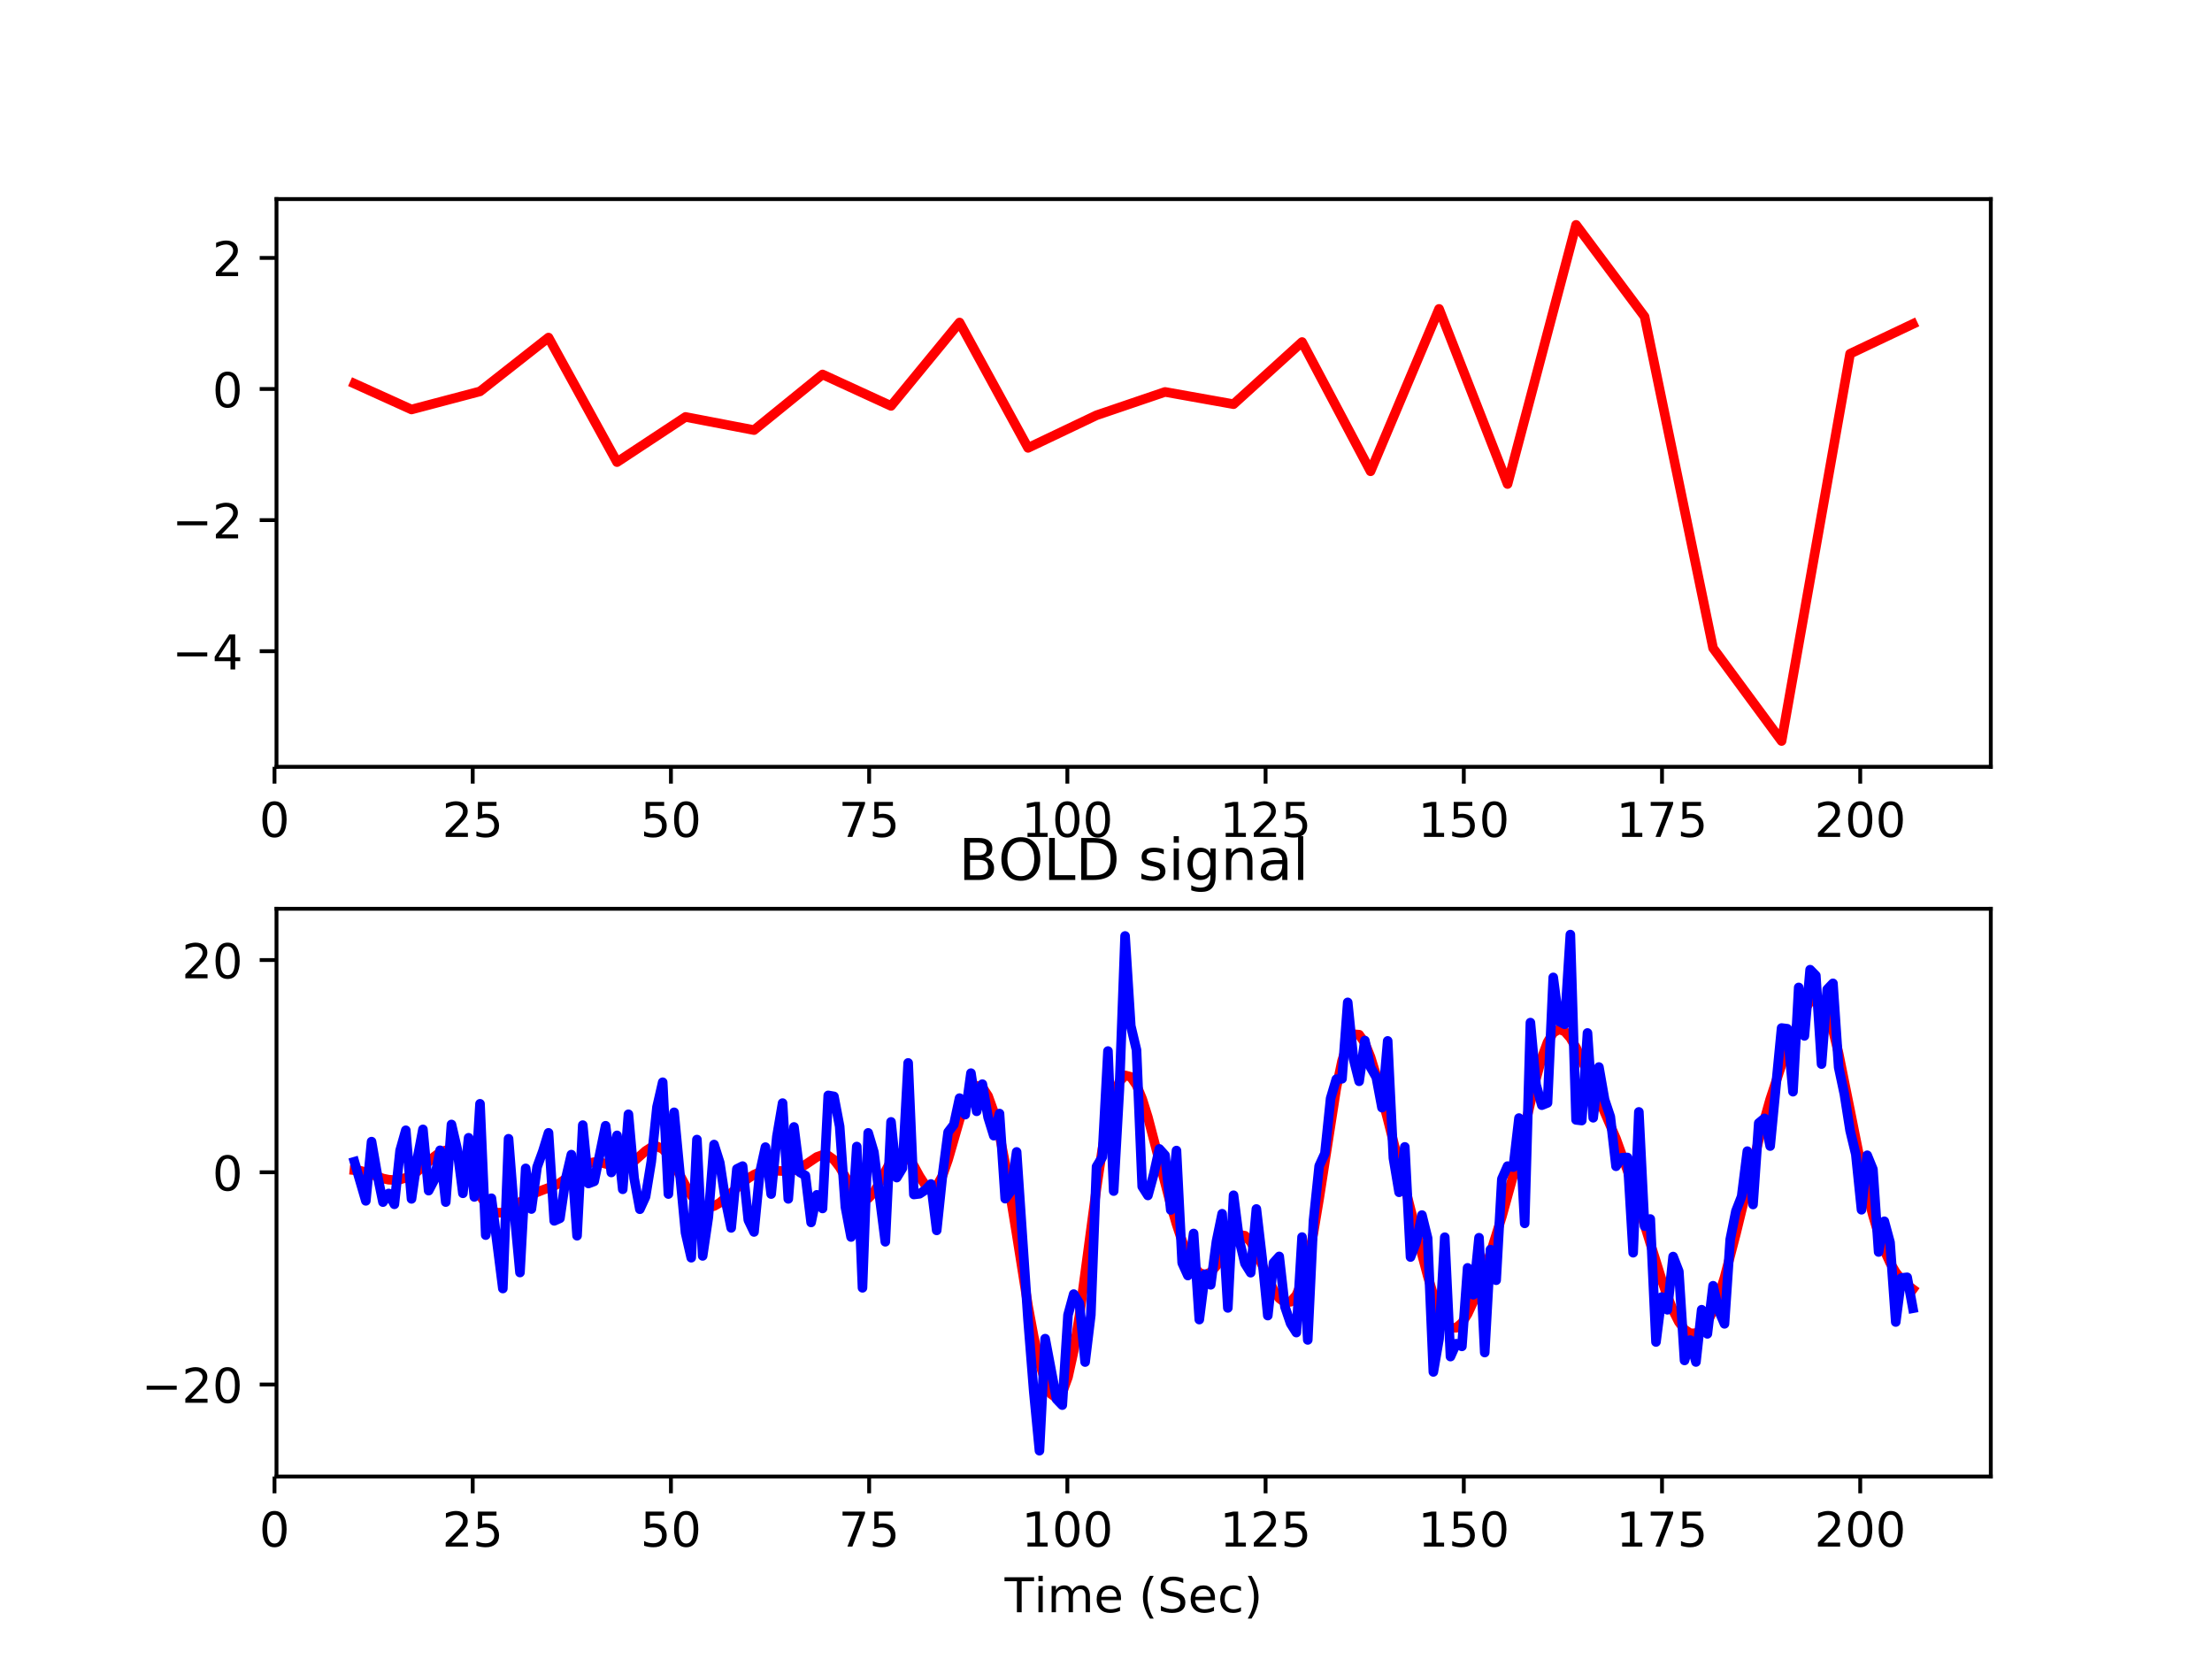 <?xml version="1.0" encoding="utf-8" standalone="no"?>
<!DOCTYPE svg PUBLIC "-//W3C//DTD SVG 1.1//EN"
  "http://www.w3.org/Graphics/SVG/1.1/DTD/svg11.dtd">
<!-- Created with matplotlib (http://matplotlib.org/) -->
<svg height="345.6pt" version="1.1" viewBox="0 0 460.8 345.6" width="460.8pt" xmlns="http://www.w3.org/2000/svg" xmlns:xlink="http://www.w3.org/1999/xlink">
 <defs>
  <style type="text/css">
*{stroke-linecap:butt;stroke-linejoin:round;}
  </style>
 </defs>
 <g id="figure_1">
  <g id="patch_1">
   <path d="M 0 345.6 
L 460.8 345.6 
L 460.8 0 
L 0 0 
z
" style="fill:#ffffff;"/>
  </g>
  <g id="axes_1">
   <g id="patch_2">
    <path d="M 57.6 159.744 
L 414.72 159.744 
L 414.72 41.472 
L 57.6 41.472 
z
" style="fill:#ffffff;"/>
   </g>
   <g id="matplotlib.axis_1">
    <g id="xtick_1">
     <g id="line2d_1">
      <defs>
       <path d="M 0 0 
L 0 3.5 
" id="m32af7ad370" style="stroke:#000000;stroke-width:0.8;"/>
      </defs>
      <g>
       <use style="stroke:#000000;stroke-width:0.8;" x="57.184" xlink:href="#m32af7ad370" y="159.744"/>
      </g>
     </g>
     <g id="text_1">
      <!-- 0 -->
      <defs>
       <path d="M 31.781 66.406 
Q 24.172 66.406 20.328 58.906 
Q 16.5 51.422 16.5 36.375 
Q 16.5 21.391 20.328 13.891 
Q 24.172 6.391 31.781 6.391 
Q 39.453 6.391 43.281 13.891 
Q 47.125 21.391 47.125 36.375 
Q 47.125 51.422 43.281 58.906 
Q 39.453 66.406 31.781 66.406 
z
M 31.781 74.219 
Q 44.047 74.219 50.516 64.516 
Q 56.984 54.828 56.984 36.375 
Q 56.984 17.969 50.516 8.266 
Q 44.047 -1.422 31.781 -1.422 
Q 19.531 -1.422 13.062 8.266 
Q 6.594 17.969 6.594 36.375 
Q 6.594 54.828 13.062 64.516 
Q 19.531 74.219 31.781 74.219 
z
" id="DejaVuSans-30"/>
      </defs>
      <g transform="translate(54.003 174.342)scale(0.1 -0.1)">
       <use xlink:href="#DejaVuSans-30"/>
      </g>
     </g>
    </g>
    <g id="xtick_2">
     <g id="line2d_2">
      <g>
       <use style="stroke:#000000;stroke-width:0.8;" x="98.476" xlink:href="#m32af7ad370" y="159.744"/>
      </g>
     </g>
     <g id="text_2">
      <!-- 25 -->
      <defs>
       <path d="M 19.188 8.297 
L 53.609 8.297 
L 53.609 0 
L 7.328 0 
L 7.328 8.297 
Q 12.938 14.109 22.625 23.891 
Q 32.328 33.688 34.812 36.531 
Q 39.547 41.844 41.422 45.531 
Q 43.312 49.219 43.312 52.781 
Q 43.312 58.594 39.234 62.25 
Q 35.156 65.922 28.609 65.922 
Q 23.969 65.922 18.812 64.312 
Q 13.672 62.703 7.812 59.422 
L 7.812 69.391 
Q 13.766 71.781 18.938 73 
Q 24.125 74.219 28.422 74.219 
Q 39.75 74.219 46.484 68.547 
Q 53.219 62.891 53.219 53.422 
Q 53.219 48.922 51.531 44.891 
Q 49.859 40.875 45.406 35.406 
Q 44.188 33.984 37.641 27.219 
Q 31.109 20.453 19.188 8.297 
z
" id="DejaVuSans-32"/>
       <path d="M 10.797 72.906 
L 49.516 72.906 
L 49.516 64.594 
L 19.828 64.594 
L 19.828 46.734 
Q 21.969 47.469 24.109 47.828 
Q 26.266 48.188 28.422 48.188 
Q 40.625 48.188 47.75 41.5 
Q 54.891 34.812 54.891 23.391 
Q 54.891 11.625 47.562 5.094 
Q 40.234 -1.422 26.906 -1.422 
Q 22.312 -1.422 17.547 -0.641 
Q 12.797 0.141 7.719 1.703 
L 7.719 11.625 
Q 12.109 9.234 16.797 8.062 
Q 21.484 6.891 26.703 6.891 
Q 35.156 6.891 40.078 11.328 
Q 45.016 15.766 45.016 23.391 
Q 45.016 31 40.078 35.438 
Q 35.156 39.891 26.703 39.891 
Q 22.75 39.891 18.812 39.016 
Q 14.891 38.141 10.797 36.281 
z
" id="DejaVuSans-35"/>
      </defs>
      <g transform="translate(92.113 174.342)scale(0.1 -0.1)">
       <use xlink:href="#DejaVuSans-32"/>
       <use x="63.623" xlink:href="#DejaVuSans-35"/>
      </g>
     </g>
    </g>
    <g id="xtick_3">
     <g id="line2d_3">
      <g>
       <use style="stroke:#000000;stroke-width:0.8;" x="139.768" xlink:href="#m32af7ad370" y="159.744"/>
      </g>
     </g>
     <g id="text_3">
      <!-- 50 -->
      <g transform="translate(133.405 174.342)scale(0.1 -0.1)">
       <use xlink:href="#DejaVuSans-35"/>
       <use x="63.623" xlink:href="#DejaVuSans-30"/>
      </g>
     </g>
    </g>
    <g id="xtick_4">
     <g id="line2d_4">
      <g>
       <use style="stroke:#000000;stroke-width:0.8;" x="181.06" xlink:href="#m32af7ad370" y="159.744"/>
      </g>
     </g>
     <g id="text_4">
      <!-- 75 -->
      <defs>
       <path d="M 8.203 72.906 
L 55.078 72.906 
L 55.078 68.703 
L 28.609 0 
L 18.312 0 
L 43.219 64.594 
L 8.203 64.594 
z
" id="DejaVuSans-37"/>
      </defs>
      <g transform="translate(174.697 174.342)scale(0.1 -0.1)">
       <use xlink:href="#DejaVuSans-37"/>
       <use x="63.623" xlink:href="#DejaVuSans-35"/>
      </g>
     </g>
    </g>
    <g id="xtick_5">
     <g id="line2d_5">
      <g>
       <use style="stroke:#000000;stroke-width:0.8;" x="222.352" xlink:href="#m32af7ad370" y="159.744"/>
      </g>
     </g>
     <g id="text_5">
      <!-- 100 -->
      <defs>
       <path d="M 12.406 8.297 
L 28.516 8.297 
L 28.516 63.922 
L 10.984 60.406 
L 10.984 69.391 
L 28.422 72.906 
L 38.281 72.906 
L 38.281 8.297 
L 54.391 8.297 
L 54.391 0 
L 12.406 0 
z
" id="DejaVuSans-31"/>
      </defs>
      <g transform="translate(212.808 174.342)scale(0.1 -0.1)">
       <use xlink:href="#DejaVuSans-31"/>
       <use x="63.623" xlink:href="#DejaVuSans-30"/>
       <use x="127.246" xlink:href="#DejaVuSans-30"/>
      </g>
     </g>
    </g>
    <g id="xtick_6">
     <g id="line2d_6">
      <g>
       <use style="stroke:#000000;stroke-width:0.8;" x="263.644" xlink:href="#m32af7ad370" y="159.744"/>
      </g>
     </g>
     <g id="text_6">
      <!-- 125 -->
      <g transform="translate(254.1 174.342)scale(0.1 -0.1)">
       <use xlink:href="#DejaVuSans-31"/>
       <use x="63.623" xlink:href="#DejaVuSans-32"/>
       <use x="127.246" xlink:href="#DejaVuSans-35"/>
      </g>
     </g>
    </g>
    <g id="xtick_7">
     <g id="line2d_7">
      <g>
       <use style="stroke:#000000;stroke-width:0.8;" x="304.936" xlink:href="#m32af7ad370" y="159.744"/>
      </g>
     </g>
     <g id="text_7">
      <!-- 150 -->
      <g transform="translate(295.392 174.342)scale(0.1 -0.1)">
       <use xlink:href="#DejaVuSans-31"/>
       <use x="63.623" xlink:href="#DejaVuSans-35"/>
       <use x="127.246" xlink:href="#DejaVuSans-30"/>
      </g>
     </g>
    </g>
    <g id="xtick_8">
     <g id="line2d_8">
      <g>
       <use style="stroke:#000000;stroke-width:0.8;" x="346.228" xlink:href="#m32af7ad370" y="159.744"/>
      </g>
     </g>
     <g id="text_8">
      <!-- 175 -->
      <g transform="translate(336.684 174.342)scale(0.1 -0.1)">
       <use xlink:href="#DejaVuSans-31"/>
       <use x="63.623" xlink:href="#DejaVuSans-37"/>
       <use x="127.246" xlink:href="#DejaVuSans-35"/>
      </g>
     </g>
    </g>
    <g id="xtick_9">
     <g id="line2d_9">
      <g>
       <use style="stroke:#000000;stroke-width:0.8;" x="387.52" xlink:href="#m32af7ad370" y="159.744"/>
      </g>
     </g>
     <g id="text_9">
      <!-- 200 -->
      <g transform="translate(377.976 174.342)scale(0.1 -0.1)">
       <use xlink:href="#DejaVuSans-32"/>
       <use x="63.623" xlink:href="#DejaVuSans-30"/>
       <use x="127.246" xlink:href="#DejaVuSans-30"/>
      </g>
     </g>
    </g>
   </g>
   <g id="matplotlib.axis_2">
    <g id="ytick_1">
     <g id="line2d_10">
      <defs>
       <path d="M 0 0 
L -3.5 0 
" id="m11c3f2b363" style="stroke:#000000;stroke-width:0.8;"/>
      </defs>
      <g>
       <use style="stroke:#000000;stroke-width:0.8;" x="57.6" xlink:href="#m11c3f2b363" y="135.66"/>
      </g>
     </g>
     <g id="text_10">
      <!-- −4 -->
      <defs>
       <path d="M 10.594 35.5 
L 73.188 35.5 
L 73.188 27.203 
L 10.594 27.203 
z
" id="DejaVuSans-2212"/>
       <path d="M 37.797 64.312 
L 12.891 25.391 
L 37.797 25.391 
z
M 35.203 72.906 
L 47.609 72.906 
L 47.609 25.391 
L 58.016 25.391 
L 58.016 17.188 
L 47.609 17.188 
L 47.609 0 
L 37.797 0 
L 37.797 17.188 
L 4.891 17.188 
L 4.891 26.703 
z
" id="DejaVuSans-34"/>
      </defs>
      <g transform="translate(35.858 139.459)scale(0.1 -0.1)">
       <use xlink:href="#DejaVuSans-2212"/>
       <use x="83.789" xlink:href="#DejaVuSans-34"/>
      </g>
     </g>
    </g>
    <g id="ytick_2">
     <g id="line2d_11">
      <g>
       <use style="stroke:#000000;stroke-width:0.8;" x="57.6" xlink:href="#m11c3f2b363" y="108.349"/>
      </g>
     </g>
     <g id="text_11">
      <!-- −2 -->
      <g transform="translate(35.858 112.148)scale(0.1 -0.1)">
       <use xlink:href="#DejaVuSans-2212"/>
       <use x="83.789" xlink:href="#DejaVuSans-32"/>
      </g>
     </g>
    </g>
    <g id="ytick_3">
     <g id="line2d_12">
      <g>
       <use style="stroke:#000000;stroke-width:0.8;" x="57.6" xlink:href="#m11c3f2b363" y="81.037"/>
      </g>
     </g>
     <g id="text_12">
      <!-- 0 -->
      <g transform="translate(44.237 84.836)scale(0.1 -0.1)">
       <use xlink:href="#DejaVuSans-30"/>
      </g>
     </g>
    </g>
    <g id="ytick_4">
     <g id="line2d_13">
      <g>
       <use style="stroke:#000000;stroke-width:0.8;" x="57.6" xlink:href="#m11c3f2b363" y="53.726"/>
      </g>
     </g>
     <g id="text_13">
      <!-- 2 -->
      <g transform="translate(44.237 57.525)scale(0.1 -0.1)">
       <use xlink:href="#DejaVuSans-32"/>
      </g>
     </g>
    </g>
   </g>
   <g id="line2d_14">
    <path clip-path="url(#p2f04d3cd77)" d="M 73.833 79.918 
L 85.725 85.302 
L 99.995 81.535 
L 114.266 70.32 
L 128.536 96.267 
L 142.807 86.858 
L 157.077 89.597 
L 171.348 78.006 
L 185.619 84.559 
L 199.889 67.185 
L 214.16 93.301 
L 228.43 86.505 
L 242.701 81.648 
L 256.971 84.197 
L 271.242 71.251 
L 285.512 98.178 
L 299.783 64.351 
L 314.053 100.83 
L 328.324 46.848 
L 342.594 65.961 
L 356.865 135.008 
L 371.135 154.368 
L 385.406 73.691 
L 398.487 67.487 
L 398.487 67.487 
" style="fill:none;stroke:#ff0000;stroke-linecap:square;stroke-width:2;"/>
   </g>
   <g id="patch_3">
    <path d="M 57.6 159.744 
L 57.6 41.472 
" style="fill:none;stroke:#000000;stroke-linecap:square;stroke-linejoin:miter;stroke-width:0.8;"/>
   </g>
   <g id="patch_4">
    <path d="M 414.72 159.744 
L 414.72 41.472 
" style="fill:none;stroke:#000000;stroke-linecap:square;stroke-linejoin:miter;stroke-width:0.8;"/>
   </g>
   <g id="patch_5">
    <path d="M 57.6 159.744 
L 414.72 159.744 
" style="fill:none;stroke:#000000;stroke-linecap:square;stroke-linejoin:miter;stroke-width:0.8;"/>
   </g>
   <g id="patch_6">
    <path d="M 57.6 41.472 
L 414.72 41.472 
" style="fill:none;stroke:#000000;stroke-linecap:square;stroke-linejoin:miter;stroke-width:0.8;"/>
   </g>
  </g>
  <g id="axes_2">
   <g id="patch_7">
    <path d="M 57.6 307.584 
L 414.72 307.584 
L 414.72 189.312 
L 57.6 189.312 
z
" style="fill:#ffffff;"/>
   </g>
   <g id="matplotlib.axis_3">
    <g id="xtick_10">
     <g id="line2d_15">
      <g>
       <use style="stroke:#000000;stroke-width:0.8;" x="57.184" xlink:href="#m32af7ad370" y="307.584"/>
      </g>
     </g>
     <g id="text_14">
      <!-- 0 -->
      <g transform="translate(54.003 322.182)scale(0.1 -0.1)">
       <use xlink:href="#DejaVuSans-30"/>
      </g>
     </g>
    </g>
    <g id="xtick_11">
     <g id="line2d_16">
      <g>
       <use style="stroke:#000000;stroke-width:0.8;" x="98.476" xlink:href="#m32af7ad370" y="307.584"/>
      </g>
     </g>
     <g id="text_15">
      <!-- 25 -->
      <g transform="translate(92.113 322.182)scale(0.1 -0.1)">
       <use xlink:href="#DejaVuSans-32"/>
       <use x="63.623" xlink:href="#DejaVuSans-35"/>
      </g>
     </g>
    </g>
    <g id="xtick_12">
     <g id="line2d_17">
      <g>
       <use style="stroke:#000000;stroke-width:0.8;" x="139.768" xlink:href="#m32af7ad370" y="307.584"/>
      </g>
     </g>
     <g id="text_16">
      <!-- 50 -->
      <g transform="translate(133.405 322.182)scale(0.1 -0.1)">
       <use xlink:href="#DejaVuSans-35"/>
       <use x="63.623" xlink:href="#DejaVuSans-30"/>
      </g>
     </g>
    </g>
    <g id="xtick_13">
     <g id="line2d_18">
      <g>
       <use style="stroke:#000000;stroke-width:0.8;" x="181.06" xlink:href="#m32af7ad370" y="307.584"/>
      </g>
     </g>
     <g id="text_17">
      <!-- 75 -->
      <g transform="translate(174.697 322.182)scale(0.1 -0.1)">
       <use xlink:href="#DejaVuSans-37"/>
       <use x="63.623" xlink:href="#DejaVuSans-35"/>
      </g>
     </g>
    </g>
    <g id="xtick_14">
     <g id="line2d_19">
      <g>
       <use style="stroke:#000000;stroke-width:0.8;" x="222.352" xlink:href="#m32af7ad370" y="307.584"/>
      </g>
     </g>
     <g id="text_18">
      <!-- 100 -->
      <g transform="translate(212.808 322.182)scale(0.1 -0.1)">
       <use xlink:href="#DejaVuSans-31"/>
       <use x="63.623" xlink:href="#DejaVuSans-30"/>
       <use x="127.246" xlink:href="#DejaVuSans-30"/>
      </g>
     </g>
    </g>
    <g id="xtick_15">
     <g id="line2d_20">
      <g>
       <use style="stroke:#000000;stroke-width:0.8;" x="263.644" xlink:href="#m32af7ad370" y="307.584"/>
      </g>
     </g>
     <g id="text_19">
      <!-- 125 -->
      <g transform="translate(254.1 322.182)scale(0.1 -0.1)">
       <use xlink:href="#DejaVuSans-31"/>
       <use x="63.623" xlink:href="#DejaVuSans-32"/>
       <use x="127.246" xlink:href="#DejaVuSans-35"/>
      </g>
     </g>
    </g>
    <g id="xtick_16">
     <g id="line2d_21">
      <g>
       <use style="stroke:#000000;stroke-width:0.8;" x="304.936" xlink:href="#m32af7ad370" y="307.584"/>
      </g>
     </g>
     <g id="text_20">
      <!-- 150 -->
      <g transform="translate(295.392 322.182)scale(0.1 -0.1)">
       <use xlink:href="#DejaVuSans-31"/>
       <use x="63.623" xlink:href="#DejaVuSans-35"/>
       <use x="127.246" xlink:href="#DejaVuSans-30"/>
      </g>
     </g>
    </g>
    <g id="xtick_17">
     <g id="line2d_22">
      <g>
       <use style="stroke:#000000;stroke-width:0.8;" x="346.228" xlink:href="#m32af7ad370" y="307.584"/>
      </g>
     </g>
     <g id="text_21">
      <!-- 175 -->
      <g transform="translate(336.684 322.182)scale(0.1 -0.1)">
       <use xlink:href="#DejaVuSans-31"/>
       <use x="63.623" xlink:href="#DejaVuSans-37"/>
       <use x="127.246" xlink:href="#DejaVuSans-35"/>
      </g>
     </g>
    </g>
    <g id="xtick_18">
     <g id="line2d_23">
      <g>
       <use style="stroke:#000000;stroke-width:0.8;" x="387.52" xlink:href="#m32af7ad370" y="307.584"/>
      </g>
     </g>
     <g id="text_22">
      <!-- 200 -->
      <g transform="translate(377.976 322.182)scale(0.1 -0.1)">
       <use xlink:href="#DejaVuSans-32"/>
       <use x="63.623" xlink:href="#DejaVuSans-30"/>
       <use x="127.246" xlink:href="#DejaVuSans-30"/>
      </g>
     </g>
    </g>
    <g id="text_23">
     <!-- Time (Sec) -->
     <defs>
      <path d="M -0.297 72.906 
L 61.375 72.906 
L 61.375 64.594 
L 35.5 64.594 
L 35.5 0 
L 25.594 0 
L 25.594 64.594 
L -0.297 64.594 
z
" id="DejaVuSans-54"/>
      <path d="M 9.422 54.688 
L 18.406 54.688 
L 18.406 0 
L 9.422 0 
z
M 9.422 75.984 
L 18.406 75.984 
L 18.406 64.594 
L 9.422 64.594 
z
" id="DejaVuSans-69"/>
      <path d="M 52 44.188 
Q 55.375 50.25 60.062 53.125 
Q 64.75 56 71.094 56 
Q 79.641 56 84.281 50.016 
Q 88.922 44.047 88.922 33.016 
L 88.922 0 
L 79.891 0 
L 79.891 32.719 
Q 79.891 40.578 77.094 44.375 
Q 74.312 48.188 68.609 48.188 
Q 61.625 48.188 57.562 43.547 
Q 53.516 38.922 53.516 30.906 
L 53.516 0 
L 44.484 0 
L 44.484 32.719 
Q 44.484 40.625 41.703 44.406 
Q 38.922 48.188 33.109 48.188 
Q 26.219 48.188 22.156 43.531 
Q 18.109 38.875 18.109 30.906 
L 18.109 0 
L 9.078 0 
L 9.078 54.688 
L 18.109 54.688 
L 18.109 46.188 
Q 21.188 51.219 25.484 53.609 
Q 29.781 56 35.688 56 
Q 41.656 56 45.828 52.969 
Q 50 49.953 52 44.188 
z
" id="DejaVuSans-6d"/>
      <path d="M 56.203 29.594 
L 56.203 25.203 
L 14.891 25.203 
Q 15.484 15.922 20.484 11.062 
Q 25.484 6.203 34.422 6.203 
Q 39.594 6.203 44.453 7.469 
Q 49.312 8.734 54.109 11.281 
L 54.109 2.781 
Q 49.266 0.734 44.188 -0.344 
Q 39.109 -1.422 33.891 -1.422 
Q 20.797 -1.422 13.156 6.188 
Q 5.516 13.812 5.516 26.812 
Q 5.516 40.234 12.766 48.109 
Q 20.016 56 32.328 56 
Q 43.359 56 49.781 48.891 
Q 56.203 41.797 56.203 29.594 
z
M 47.219 32.234 
Q 47.125 39.594 43.094 43.984 
Q 39.062 48.391 32.422 48.391 
Q 24.906 48.391 20.391 44.141 
Q 15.875 39.891 15.188 32.172 
z
" id="DejaVuSans-65"/>
      <path id="DejaVuSans-20"/>
      <path d="M 31 75.875 
Q 24.469 64.656 21.281 53.656 
Q 18.109 42.672 18.109 31.391 
Q 18.109 20.125 21.312 9.062 
Q 24.516 -2 31 -13.188 
L 23.188 -13.188 
Q 15.875 -1.703 12.234 9.375 
Q 8.594 20.453 8.594 31.391 
Q 8.594 42.281 12.203 53.312 
Q 15.828 64.359 23.188 75.875 
z
" id="DejaVuSans-28"/>
      <path d="M 53.516 70.516 
L 53.516 60.891 
Q 47.906 63.578 42.922 64.891 
Q 37.938 66.219 33.297 66.219 
Q 25.25 66.219 20.875 63.094 
Q 16.5 59.969 16.5 54.203 
Q 16.5 49.359 19.406 46.891 
Q 22.312 44.438 30.422 42.922 
L 36.375 41.703 
Q 47.406 39.594 52.656 34.297 
Q 57.906 29 57.906 20.125 
Q 57.906 9.516 50.797 4.047 
Q 43.703 -1.422 29.984 -1.422 
Q 24.812 -1.422 18.969 -0.25 
Q 13.141 0.922 6.891 3.219 
L 6.891 13.375 
Q 12.891 10.016 18.656 8.297 
Q 24.422 6.594 29.984 6.594 
Q 38.422 6.594 43.016 9.906 
Q 47.609 13.234 47.609 19.391 
Q 47.609 24.75 44.312 27.781 
Q 41.016 30.812 33.5 32.328 
L 27.484 33.5 
Q 16.453 35.688 11.516 40.375 
Q 6.594 45.062 6.594 53.422 
Q 6.594 63.094 13.406 68.656 
Q 20.219 74.219 32.172 74.219 
Q 37.312 74.219 42.625 73.281 
Q 47.953 72.359 53.516 70.516 
z
" id="DejaVuSans-53"/>
      <path d="M 48.781 52.594 
L 48.781 44.188 
Q 44.969 46.297 41.141 47.344 
Q 37.312 48.391 33.406 48.391 
Q 24.656 48.391 19.812 42.844 
Q 14.984 37.312 14.984 27.297 
Q 14.984 17.281 19.812 11.734 
Q 24.656 6.203 33.406 6.203 
Q 37.312 6.203 41.141 7.25 
Q 44.969 8.297 48.781 10.406 
L 48.781 2.094 
Q 45.016 0.344 40.984 -0.531 
Q 36.969 -1.422 32.422 -1.422 
Q 20.062 -1.422 12.781 6.344 
Q 5.516 14.109 5.516 27.297 
Q 5.516 40.672 12.859 48.328 
Q 20.219 56 33.016 56 
Q 37.156 56 41.109 55.141 
Q 45.062 54.297 48.781 52.594 
z
" id="DejaVuSans-63"/>
      <path d="M 8.016 75.875 
L 15.828 75.875 
Q 23.141 64.359 26.781 53.312 
Q 30.422 42.281 30.422 31.391 
Q 30.422 20.453 26.781 9.375 
Q 23.141 -1.703 15.828 -13.188 
L 8.016 -13.188 
Q 14.5 -2 17.703 9.062 
Q 20.906 20.125 20.906 31.391 
Q 20.906 42.672 17.703 53.656 
Q 14.5 64.656 8.016 75.875 
z
" id="DejaVuSans-29"/>
     </defs>
     <g transform="translate(209.282 335.861)scale(0.1 -0.1)">
      <use xlink:href="#DejaVuSans-54"/>
      <use x="61.037" xlink:href="#DejaVuSans-69"/>
      <use x="88.82" xlink:href="#DejaVuSans-6d"/>
      <use x="186.232" xlink:href="#DejaVuSans-65"/>
      <use x="247.756" xlink:href="#DejaVuSans-20"/>
      <use x="279.543" xlink:href="#DejaVuSans-28"/>
      <use x="318.557" xlink:href="#DejaVuSans-53"/>
      <use x="382.033" xlink:href="#DejaVuSans-65"/>
      <use x="443.557" xlink:href="#DejaVuSans-63"/>
      <use x="498.537" xlink:href="#DejaVuSans-29"/>
     </g>
    </g>
   </g>
   <g id="matplotlib.axis_4">
    <g id="ytick_5">
     <g id="line2d_24">
      <g>
       <use style="stroke:#000000;stroke-width:0.8;" x="57.6" xlink:href="#m11c3f2b363" y="288.422"/>
      </g>
     </g>
     <g id="text_24">
      <!-- −20 -->
      <g transform="translate(29.495 292.221)scale(0.1 -0.1)">
       <use xlink:href="#DejaVuSans-2212"/>
       <use x="83.789" xlink:href="#DejaVuSans-32"/>
       <use x="147.412" xlink:href="#DejaVuSans-30"/>
      </g>
     </g>
    </g>
    <g id="ytick_6">
     <g id="line2d_25">
      <g>
       <use style="stroke:#000000;stroke-width:0.8;" x="57.6" xlink:href="#m11c3f2b363" y="244.207"/>
      </g>
     </g>
     <g id="text_25">
      <!-- 0 -->
      <g transform="translate(44.237 248.006)scale(0.1 -0.1)">
       <use xlink:href="#DejaVuSans-30"/>
      </g>
     </g>
    </g>
    <g id="ytick_7">
     <g id="line2d_26">
      <g>
       <use style="stroke:#000000;stroke-width:0.8;" x="57.6" xlink:href="#m11c3f2b363" y="199.991"/>
      </g>
     </g>
     <g id="text_26">
      <!-- 20 -->
      <g transform="translate(37.875 203.791)scale(0.1 -0.1)">
       <use xlink:href="#DejaVuSans-32"/>
       <use x="63.623" xlink:href="#DejaVuSans-30"/>
      </g>
     </g>
    </g>
   </g>
   <g id="line2d_27">
    <path clip-path="url(#p1174414626)" d="M 73.833 243.765 
L 75.022 243.885 
L 76.211 244.207 
L 79.779 245.504 
L 80.968 245.754 
L 82.157 245.825 
L 83.346 245.697 
L 84.536 245.358 
L 85.725 244.802 
L 86.914 244.038 
L 89.292 242.013 
L 90.482 240.94 
L 91.671 240.074 
L 92.86 239.64 
L 94.049 239.825 
L 95.239 240.723 
L 96.428 242.308 
L 97.617 244.414 
L 99.995 248.989 
L 101.185 250.828 
L 102.374 252.073 
L 103.563 252.647 
L 104.752 252.6 
L 105.941 252.075 
L 110.698 248.826 
L 113.077 247.89 
L 115.455 247.026 
L 116.644 246.408 
L 119.023 244.709 
L 121.401 242.957 
L 122.59 242.371 
L 123.78 242.093 
L 124.969 242.134 
L 128.536 243.05 
L 129.726 243.043 
L 130.915 242.656 
L 132.104 241.877 
L 134.482 239.775 
L 135.672 239.011 
L 136.861 238.81 
L 138.05 239.338 
L 139.239 240.62 
L 140.429 242.516 
L 142.807 247.007 
L 143.996 248.967 
L 145.185 250.422 
L 146.375 251.271 
L 147.564 251.518 
L 148.753 251.241 
L 149.942 250.565 
L 152.321 248.543 
L 154.699 246.368 
L 155.888 245.44 
L 157.077 244.704 
L 158.267 244.193 
L 159.456 243.915 
L 160.645 243.844 
L 164.213 244 
L 165.402 243.799 
L 166.591 243.338 
L 167.78 242.627 
L 170.159 241.017 
L 171.348 240.6 
L 172.537 240.752 
L 173.726 241.602 
L 174.916 243.132 
L 177.294 247.204 
L 178.483 248.889 
L 179.672 249.782 
L 180.862 249.631 
L 182.051 248.406 
L 183.24 246.35 
L 185.619 241.783 
L 186.808 240.39 
L 187.997 240.11 
L 189.186 241.022 
L 190.375 242.859 
L 191.565 245.046 
L 192.754 246.872 
L 193.943 247.696 
L 195.132 247.1 
L 196.321 244.975 
L 197.511 241.572 
L 199.889 233.299 
L 201.078 229.768 
L 202.267 227.313 
L 203.457 226.181 
L 204.646 226.494 
L 205.835 228.309 
L 207.024 231.633 
L 208.214 236.393 
L 209.403 242.425 
L 211.781 257.075 
L 214.16 272.052 
L 215.349 278.466 
L 216.538 283.758 
L 217.727 287.78 
L 218.916 290.362 
L 220.106 291.244 
L 221.295 290.139 
L 222.484 286.868 
L 223.673 281.45 
L 224.862 274.153 
L 227.241 256.338 
L 228.43 247.429 
L 229.619 239.513 
L 230.809 233.067 
L 231.998 228.318 
L 233.187 225.319 
L 234.376 224.024 
L 235.565 224.322 
L 236.755 226.038 
L 237.944 228.939 
L 239.133 232.747 
L 241.511 241.829 
L 243.89 250.939 
L 245.079 254.99 
L 246.268 258.553 
L 247.458 261.524 
L 248.647 263.766 
L 249.836 265.143 
L 251.025 265.565 
L 252.214 265.033 
L 253.404 263.668 
L 256.971 258.102 
L 258.16 257.246 
L 259.35 257.428 
L 260.539 258.695 
L 261.728 260.865 
L 265.296 268.717 
L 266.485 270.452 
L 267.674 271.331 
L 268.863 271.183 
L 270.053 269.804 
L 271.242 266.995 
L 272.431 262.645 
L 273.62 256.79 
L 274.809 249.663 
L 278.377 226.708 
L 279.566 221.034 
L 280.755 217.242 
L 281.945 215.452 
L 283.134 215.546 
L 284.323 217.251 
L 285.512 220.214 
L 286.701 224.066 
L 289.08 233.122 
L 296.215 261.266 
L 297.404 265.755 
L 298.594 269.809 
L 299.783 273.114 
L 300.972 275.415 
L 302.161 276.578 
L 303.35 276.606 
L 304.54 275.605 
L 305.729 273.73 
L 306.918 271.164 
L 308.107 268.089 
L 310.486 261.081 
L 312.864 253.449 
L 315.243 244.831 
L 317.621 234.848 
L 319.999 224.64 
L 321.189 220.362 
L 322.378 217.128 
L 323.567 215.137 
L 324.756 214.417 
L 325.945 214.848 
L 327.135 216.216 
L 328.324 218.265 
L 330.702 223.413 
L 336.648 237.193 
L 339.027 243.835 
L 341.405 251.332 
L 346.162 266.615 
L 347.351 270.029 
L 348.54 273.01 
L 349.73 275.371 
L 350.919 276.972 
L 352.108 277.755 
L 353.297 277.734 
L 354.486 276.94 
L 355.676 275.378 
L 356.865 273.039 
L 358.054 269.943 
L 359.243 266.154 
L 361.622 257.031 
L 366.379 237.458 
L 368.757 229.016 
L 371.135 221.802 
L 373.514 215.578 
L 374.703 212.791 
L 375.892 210.374 
L 377.081 208.643 
L 378.271 207.978 
L 379.46 208.69 
L 380.649 210.918 
L 381.838 214.601 
L 383.028 219.489 
L 385.406 231.305 
L 387.784 243.209 
L 388.974 248.502 
L 390.163 253.168 
L 391.352 257.148 
L 392.541 260.426 
L 393.73 263.035 
L 394.92 265.046 
L 396.109 266.56 
L 397.298 267.693 
L 398.487 268.567 
L 398.487 268.567 
" style="fill:none;stroke:#ff0000;stroke-linecap:square;stroke-width:2;"/>
   </g>
   <g id="line2d_28">
    <path clip-path="url(#p1174414626)" d="M 73.833 242.013 
L 76.211 250.161 
L 77.4 237.82 
L 78.59 244.674 
L 79.779 250.423 
L 80.968 248.618 
L 82.157 250.878 
L 83.346 239.671 
L 84.536 235.455 
L 85.725 249.749 
L 86.914 241.535 
L 88.103 235.271 
L 89.292 248.034 
L 90.482 245.76 
L 91.671 239.627 
L 92.86 250.417 
L 94.049 234.247 
L 95.239 239.377 
L 96.428 248.59 
L 97.617 237.015 
L 98.806 249.343 
L 99.995 229.937 
L 101.185 257.299 
L 102.374 249.614 
L 104.752 268.425 
L 105.941 237.22 
L 107.131 252.426 
L 108.32 265.094 
L 109.509 243.39 
L 110.698 251.863 
L 111.887 243.11 
L 113.077 239.847 
L 114.266 235.99 
L 115.455 254.328 
L 116.644 253.795 
L 117.834 245.629 
L 119.023 240.528 
L 120.212 257.427 
L 121.401 234.381 
L 122.59 246.547 
L 123.78 246.102 
L 126.158 234.511 
L 127.347 244.251 
L 128.536 236.519 
L 129.726 247.752 
L 130.915 232.122 
L 132.104 245.452 
L 133.293 251.905 
L 134.482 249.3 
L 135.672 241.999 
L 136.861 230.615 
L 138.05 225.448 
L 139.239 248.741 
L 140.429 231.713 
L 142.807 256.821 
L 143.996 262.009 
L 145.185 237.387 
L 146.375 261.628 
L 147.564 253.545 
L 148.753 238.429 
L 149.942 242.201 
L 151.131 249.992 
L 152.321 255.793 
L 153.51 243.51 
L 154.699 242.92 
L 155.888 254.162 
L 157.077 256.641 
L 158.267 244.379 
L 159.456 238.965 
L 160.645 248.746 
L 161.834 236.77 
L 163.024 229.794 
L 164.213 249.75 
L 165.402 234.765 
L 166.591 244.2 
L 167.78 244.886 
L 168.97 254.661 
L 170.159 248.901 
L 171.348 251.748 
L 172.537 228.186 
L 173.726 228.398 
L 174.916 234.654 
L 176.105 251.425 
L 177.294 257.695 
L 178.483 238.842 
L 179.672 268.277 
L 180.862 235.998 
L 182.051 240.006 
L 184.429 258.685 
L 185.619 233.707 
L 186.808 245.315 
L 187.997 243.345 
L 189.186 221.425 
L 190.375 248.837 
L 191.565 248.689 
L 192.754 247.907 
L 193.943 246.646 
L 195.132 256.313 
L 196.321 244.989 
L 197.511 235.844 
L 198.7 234.288 
L 199.889 228.76 
L 201.078 232.198 
L 202.267 223.556 
L 203.457 231.51 
L 204.646 225.846 
L 205.835 232.739 
L 207.024 236.586 
L 208.214 231.972 
L 209.403 249.705 
L 210.592 248.115 
L 211.781 239.964 
L 214.16 274.971 
L 215.349 289.878 
L 216.538 302.208 
L 217.727 278.866 
L 220.106 291.484 
L 221.295 292.715 
L 222.484 273.946 
L 223.673 269.584 
L 224.862 271.511 
L 226.052 283.741 
L 227.241 273.918 
L 228.43 243.017 
L 229.619 241.06 
L 230.809 218.951 
L 231.998 248.124 
L 233.187 227.008 
L 234.376 194.978 
L 235.565 213.716 
L 236.755 218.735 
L 237.944 247.17 
L 239.133 249.036 
L 240.322 244.693 
L 241.511 239.337 
L 242.701 240.659 
L 243.89 252.067 
L 245.079 239.678 
L 246.268 263.09 
L 247.458 265.72 
L 248.647 256.957 
L 249.836 274.894 
L 251.025 265.45 
L 252.214 267.652 
L 253.404 258.624 
L 254.593 252.84 
L 255.782 272.465 
L 256.971 248.991 
L 258.16 258.313 
L 259.35 263.219 
L 260.539 265.126 
L 261.728 251.851 
L 262.917 262.022 
L 264.106 274.062 
L 265.296 263.067 
L 266.485 261.733 
L 267.674 272.219 
L 268.863 275.719 
L 270.053 277.601 
L 271.242 257.703 
L 272.431 279.132 
L 273.62 254.284 
L 274.809 242.887 
L 275.999 240.299 
L 277.188 228.823 
L 278.377 224.819 
L 279.566 224.73 
L 280.755 208.813 
L 281.945 220.509 
L 283.134 225.256 
L 284.323 216.758 
L 285.512 222.328 
L 286.701 224.403 
L 287.891 230.748 
L 289.08 216.839 
L 290.269 241.247 
L 291.458 248.377 
L 292.648 238.921 
L 293.837 261.865 
L 295.026 258.755 
L 296.215 253.122 
L 297.404 257.942 
L 298.594 285.799 
L 299.783 278.904 
L 300.972 257.733 
L 302.161 282.599 
L 303.35 279.914 
L 304.54 280.476 
L 305.729 264.116 
L 306.918 269.72 
L 308.107 257.838 
L 309.296 281.762 
L 310.486 260.317 
L 311.675 266.696 
L 312.864 245.603 
L 314.053 242.92 
L 315.243 243.137 
L 316.432 232.911 
L 317.621 254.851 
L 318.81 213.026 
L 319.999 226.001 
L 321.189 230.231 
L 322.378 229.753 
L 323.567 203.608 
L 324.756 212.76 
L 325.945 213.378 
L 327.135 194.688 
L 328.324 233.293 
L 329.513 233.434 
L 330.702 215.186 
L 331.891 232.852 
L 333.081 222.282 
L 334.27 229.074 
L 335.459 232.64 
L 336.648 242.957 
L 337.838 241.178 
L 339.027 241.121 
L 340.216 260.969 
L 341.405 231.63 
L 342.594 255.432 
L 343.784 253.938 
L 344.973 279.562 
L 346.162 270.192 
L 347.351 272.855 
L 348.54 261.764 
L 349.73 264.846 
L 350.919 283.405 
L 352.108 279.164 
L 353.297 283.727 
L 354.486 272.837 
L 355.676 277.869 
L 356.865 267.845 
L 358.054 273.019 
L 359.243 275.78 
L 360.433 258.197 
L 361.622 252.297 
L 362.811 249.242 
L 364 239.805 
L 365.189 250.922 
L 366.379 233.957 
L 367.568 232.976 
L 368.757 238.748 
L 371.135 214.157 
L 372.325 214.305 
L 373.514 227.423 
L 374.703 205.699 
L 375.892 215.797 
L 377.081 202 
L 378.271 203.222 
L 379.46 221.667 
L 380.649 206.092 
L 381.838 204.848 
L 383.028 222.345 
L 384.217 227.946 
L 385.406 235.512 
L 386.595 240.446 
L 387.784 252.019 
L 388.974 240.664 
L 390.163 243.574 
L 391.352 260.816 
L 392.541 254.411 
L 393.73 258.807 
L 394.92 275.403 
L 396.109 266.219 
L 397.298 266.088 
L 398.487 272.534 
L 398.487 272.534 
" style="fill:none;stroke:#0000ff;stroke-linecap:square;stroke-width:2;"/>
   </g>
   <g id="patch_8">
    <path d="M 57.6 307.584 
L 57.6 189.312 
" style="fill:none;stroke:#000000;stroke-linecap:square;stroke-linejoin:miter;stroke-width:0.8;"/>
   </g>
   <g id="patch_9">
    <path d="M 414.72 307.584 
L 414.72 189.312 
" style="fill:none;stroke:#000000;stroke-linecap:square;stroke-linejoin:miter;stroke-width:0.8;"/>
   </g>
   <g id="patch_10">
    <path d="M 57.6 307.584 
L 414.72 307.584 
" style="fill:none;stroke:#000000;stroke-linecap:square;stroke-linejoin:miter;stroke-width:0.8;"/>
   </g>
   <g id="patch_11">
    <path d="M 57.6 189.312 
L 414.72 189.312 
" style="fill:none;stroke:#000000;stroke-linecap:square;stroke-linejoin:miter;stroke-width:0.8;"/>
   </g>
   <g id="text_27">
    <!-- BOLD signal -->
    <defs>
     <path d="M 19.672 34.812 
L 19.672 8.109 
L 35.5 8.109 
Q 43.453 8.109 47.281 11.406 
Q 51.125 14.703 51.125 21.484 
Q 51.125 28.328 47.281 31.562 
Q 43.453 34.812 35.5 34.812 
z
M 19.672 64.797 
L 19.672 42.828 
L 34.281 42.828 
Q 41.5 42.828 45.031 45.531 
Q 48.578 48.25 48.578 53.812 
Q 48.578 59.328 45.031 62.062 
Q 41.5 64.797 34.281 64.797 
z
M 9.812 72.906 
L 35.016 72.906 
Q 46.297 72.906 52.391 68.219 
Q 58.5 63.531 58.5 54.891 
Q 58.5 48.188 55.375 44.234 
Q 52.25 40.281 46.188 39.312 
Q 53.469 37.75 57.5 32.781 
Q 61.531 27.828 61.531 20.406 
Q 61.531 10.641 54.891 5.312 
Q 48.25 0 35.984 0 
L 9.812 0 
z
" id="DejaVuSans-42"/>
     <path d="M 39.406 66.219 
Q 28.656 66.219 22.328 58.203 
Q 16.016 50.203 16.016 36.375 
Q 16.016 22.609 22.328 14.594 
Q 28.656 6.594 39.406 6.594 
Q 50.141 6.594 56.422 14.594 
Q 62.703 22.609 62.703 36.375 
Q 62.703 50.203 56.422 58.203 
Q 50.141 66.219 39.406 66.219 
z
M 39.406 74.219 
Q 54.734 74.219 63.906 63.938 
Q 73.094 53.656 73.094 36.375 
Q 73.094 19.141 63.906 8.859 
Q 54.734 -1.422 39.406 -1.422 
Q 24.031 -1.422 14.812 8.828 
Q 5.609 19.094 5.609 36.375 
Q 5.609 53.656 14.812 63.938 
Q 24.031 74.219 39.406 74.219 
z
" id="DejaVuSans-4f"/>
     <path d="M 9.812 72.906 
L 19.672 72.906 
L 19.672 8.297 
L 55.172 8.297 
L 55.172 0 
L 9.812 0 
z
" id="DejaVuSans-4c"/>
     <path d="M 19.672 64.797 
L 19.672 8.109 
L 31.594 8.109 
Q 46.688 8.109 53.688 14.938 
Q 60.688 21.781 60.688 36.531 
Q 60.688 51.172 53.688 57.984 
Q 46.688 64.797 31.594 64.797 
z
M 9.812 72.906 
L 30.078 72.906 
Q 51.266 72.906 61.172 64.094 
Q 71.094 55.281 71.094 36.531 
Q 71.094 17.672 61.125 8.828 
Q 51.172 0 30.078 0 
L 9.812 0 
z
" id="DejaVuSans-44"/>
     <path d="M 44.281 53.078 
L 44.281 44.578 
Q 40.484 46.531 36.375 47.5 
Q 32.281 48.484 27.875 48.484 
Q 21.188 48.484 17.844 46.438 
Q 14.5 44.391 14.5 40.281 
Q 14.5 37.156 16.891 35.375 
Q 19.281 33.594 26.516 31.984 
L 29.594 31.297 
Q 39.156 29.25 43.188 25.516 
Q 47.219 21.781 47.219 15.094 
Q 47.219 7.469 41.188 3.016 
Q 35.156 -1.422 24.609 -1.422 
Q 20.219 -1.422 15.453 -0.562 
Q 10.688 0.297 5.422 2 
L 5.422 11.281 
Q 10.406 8.688 15.234 7.391 
Q 20.062 6.109 24.812 6.109 
Q 31.156 6.109 34.562 8.281 
Q 37.984 10.453 37.984 14.406 
Q 37.984 18.062 35.516 20.016 
Q 33.062 21.969 24.703 23.781 
L 21.578 24.516 
Q 13.234 26.266 9.516 29.906 
Q 5.812 33.547 5.812 39.891 
Q 5.812 47.609 11.281 51.797 
Q 16.75 56 26.812 56 
Q 31.781 56 36.172 55.266 
Q 40.578 54.547 44.281 53.078 
z
" id="DejaVuSans-73"/>
     <path d="M 45.406 27.984 
Q 45.406 37.75 41.375 43.109 
Q 37.359 48.484 30.078 48.484 
Q 22.859 48.484 18.828 43.109 
Q 14.797 37.75 14.797 27.984 
Q 14.797 18.266 18.828 12.891 
Q 22.859 7.516 30.078 7.516 
Q 37.359 7.516 41.375 12.891 
Q 45.406 18.266 45.406 27.984 
z
M 54.391 6.781 
Q 54.391 -7.172 48.188 -13.984 
Q 42 -20.797 29.203 -20.797 
Q 24.469 -20.797 20.266 -20.094 
Q 16.062 -19.391 12.109 -17.922 
L 12.109 -9.188 
Q 16.062 -11.328 19.922 -12.344 
Q 23.781 -13.375 27.781 -13.375 
Q 36.625 -13.375 41.016 -8.766 
Q 45.406 -4.156 45.406 5.172 
L 45.406 9.625 
Q 42.625 4.781 38.281 2.391 
Q 33.938 0 27.875 0 
Q 17.828 0 11.672 7.656 
Q 5.516 15.328 5.516 27.984 
Q 5.516 40.672 11.672 48.328 
Q 17.828 56 27.875 56 
Q 33.938 56 38.281 53.609 
Q 42.625 51.219 45.406 46.391 
L 45.406 54.688 
L 54.391 54.688 
z
" id="DejaVuSans-67"/>
     <path d="M 54.891 33.016 
L 54.891 0 
L 45.906 0 
L 45.906 32.719 
Q 45.906 40.484 42.875 44.328 
Q 39.844 48.188 33.797 48.188 
Q 26.516 48.188 22.312 43.547 
Q 18.109 38.922 18.109 30.906 
L 18.109 0 
L 9.078 0 
L 9.078 54.688 
L 18.109 54.688 
L 18.109 46.188 
Q 21.344 51.125 25.703 53.562 
Q 30.078 56 35.797 56 
Q 45.219 56 50.047 50.172 
Q 54.891 44.344 54.891 33.016 
z
" id="DejaVuSans-6e"/>
     <path d="M 34.281 27.484 
Q 23.391 27.484 19.188 25 
Q 14.984 22.516 14.984 16.5 
Q 14.984 11.719 18.141 8.906 
Q 21.297 6.109 26.703 6.109 
Q 34.188 6.109 38.703 11.406 
Q 43.219 16.703 43.219 25.484 
L 43.219 27.484 
z
M 52.203 31.203 
L 52.203 0 
L 43.219 0 
L 43.219 8.297 
Q 40.141 3.328 35.547 0.953 
Q 30.953 -1.422 24.312 -1.422 
Q 15.922 -1.422 10.953 3.297 
Q 6 8.016 6 15.922 
Q 6 25.141 12.172 29.828 
Q 18.359 34.516 30.609 34.516 
L 43.219 34.516 
L 43.219 35.406 
Q 43.219 41.609 39.141 45 
Q 35.062 48.391 27.688 48.391 
Q 23 48.391 18.547 47.266 
Q 14.109 46.141 10.016 43.891 
L 10.016 52.203 
Q 14.938 54.109 19.578 55.047 
Q 24.219 56 28.609 56 
Q 40.484 56 46.344 49.844 
Q 52.203 43.703 52.203 31.203 
z
" id="DejaVuSans-61"/>
     <path d="M 9.422 75.984 
L 18.406 75.984 
L 18.406 0 
L 9.422 0 
z
" id="DejaVuSans-6c"/>
    </defs>
    <g transform="translate(199.703 183.312)scale(0.12 -0.12)">
     <use xlink:href="#DejaVuSans-42"/>
     <use x="68.588" xlink:href="#DejaVuSans-4f"/>
     <use x="147.299" xlink:href="#DejaVuSans-4c"/>
     <use x="203.012" xlink:href="#DejaVuSans-44"/>
     <use x="280.014" xlink:href="#DejaVuSans-20"/>
     <use x="311.801" xlink:href="#DejaVuSans-73"/>
     <use x="363.9" xlink:href="#DejaVuSans-69"/>
     <use x="391.684" xlink:href="#DejaVuSans-67"/>
     <use x="455.16" xlink:href="#DejaVuSans-6e"/>
     <use x="518.539" xlink:href="#DejaVuSans-61"/>
     <use x="579.818" xlink:href="#DejaVuSans-6c"/>
    </g>
   </g>
  </g>
 </g>
 <defs>
  <clipPath id="p2f04d3cd77">
   <rect height="118.272" width="357.12" x="57.6" y="41.472"/>
  </clipPath>
  <clipPath id="p1174414626">
   <rect height="118.272" width="357.12" x="57.6" y="189.312"/>
  </clipPath>
 </defs>
</svg>
